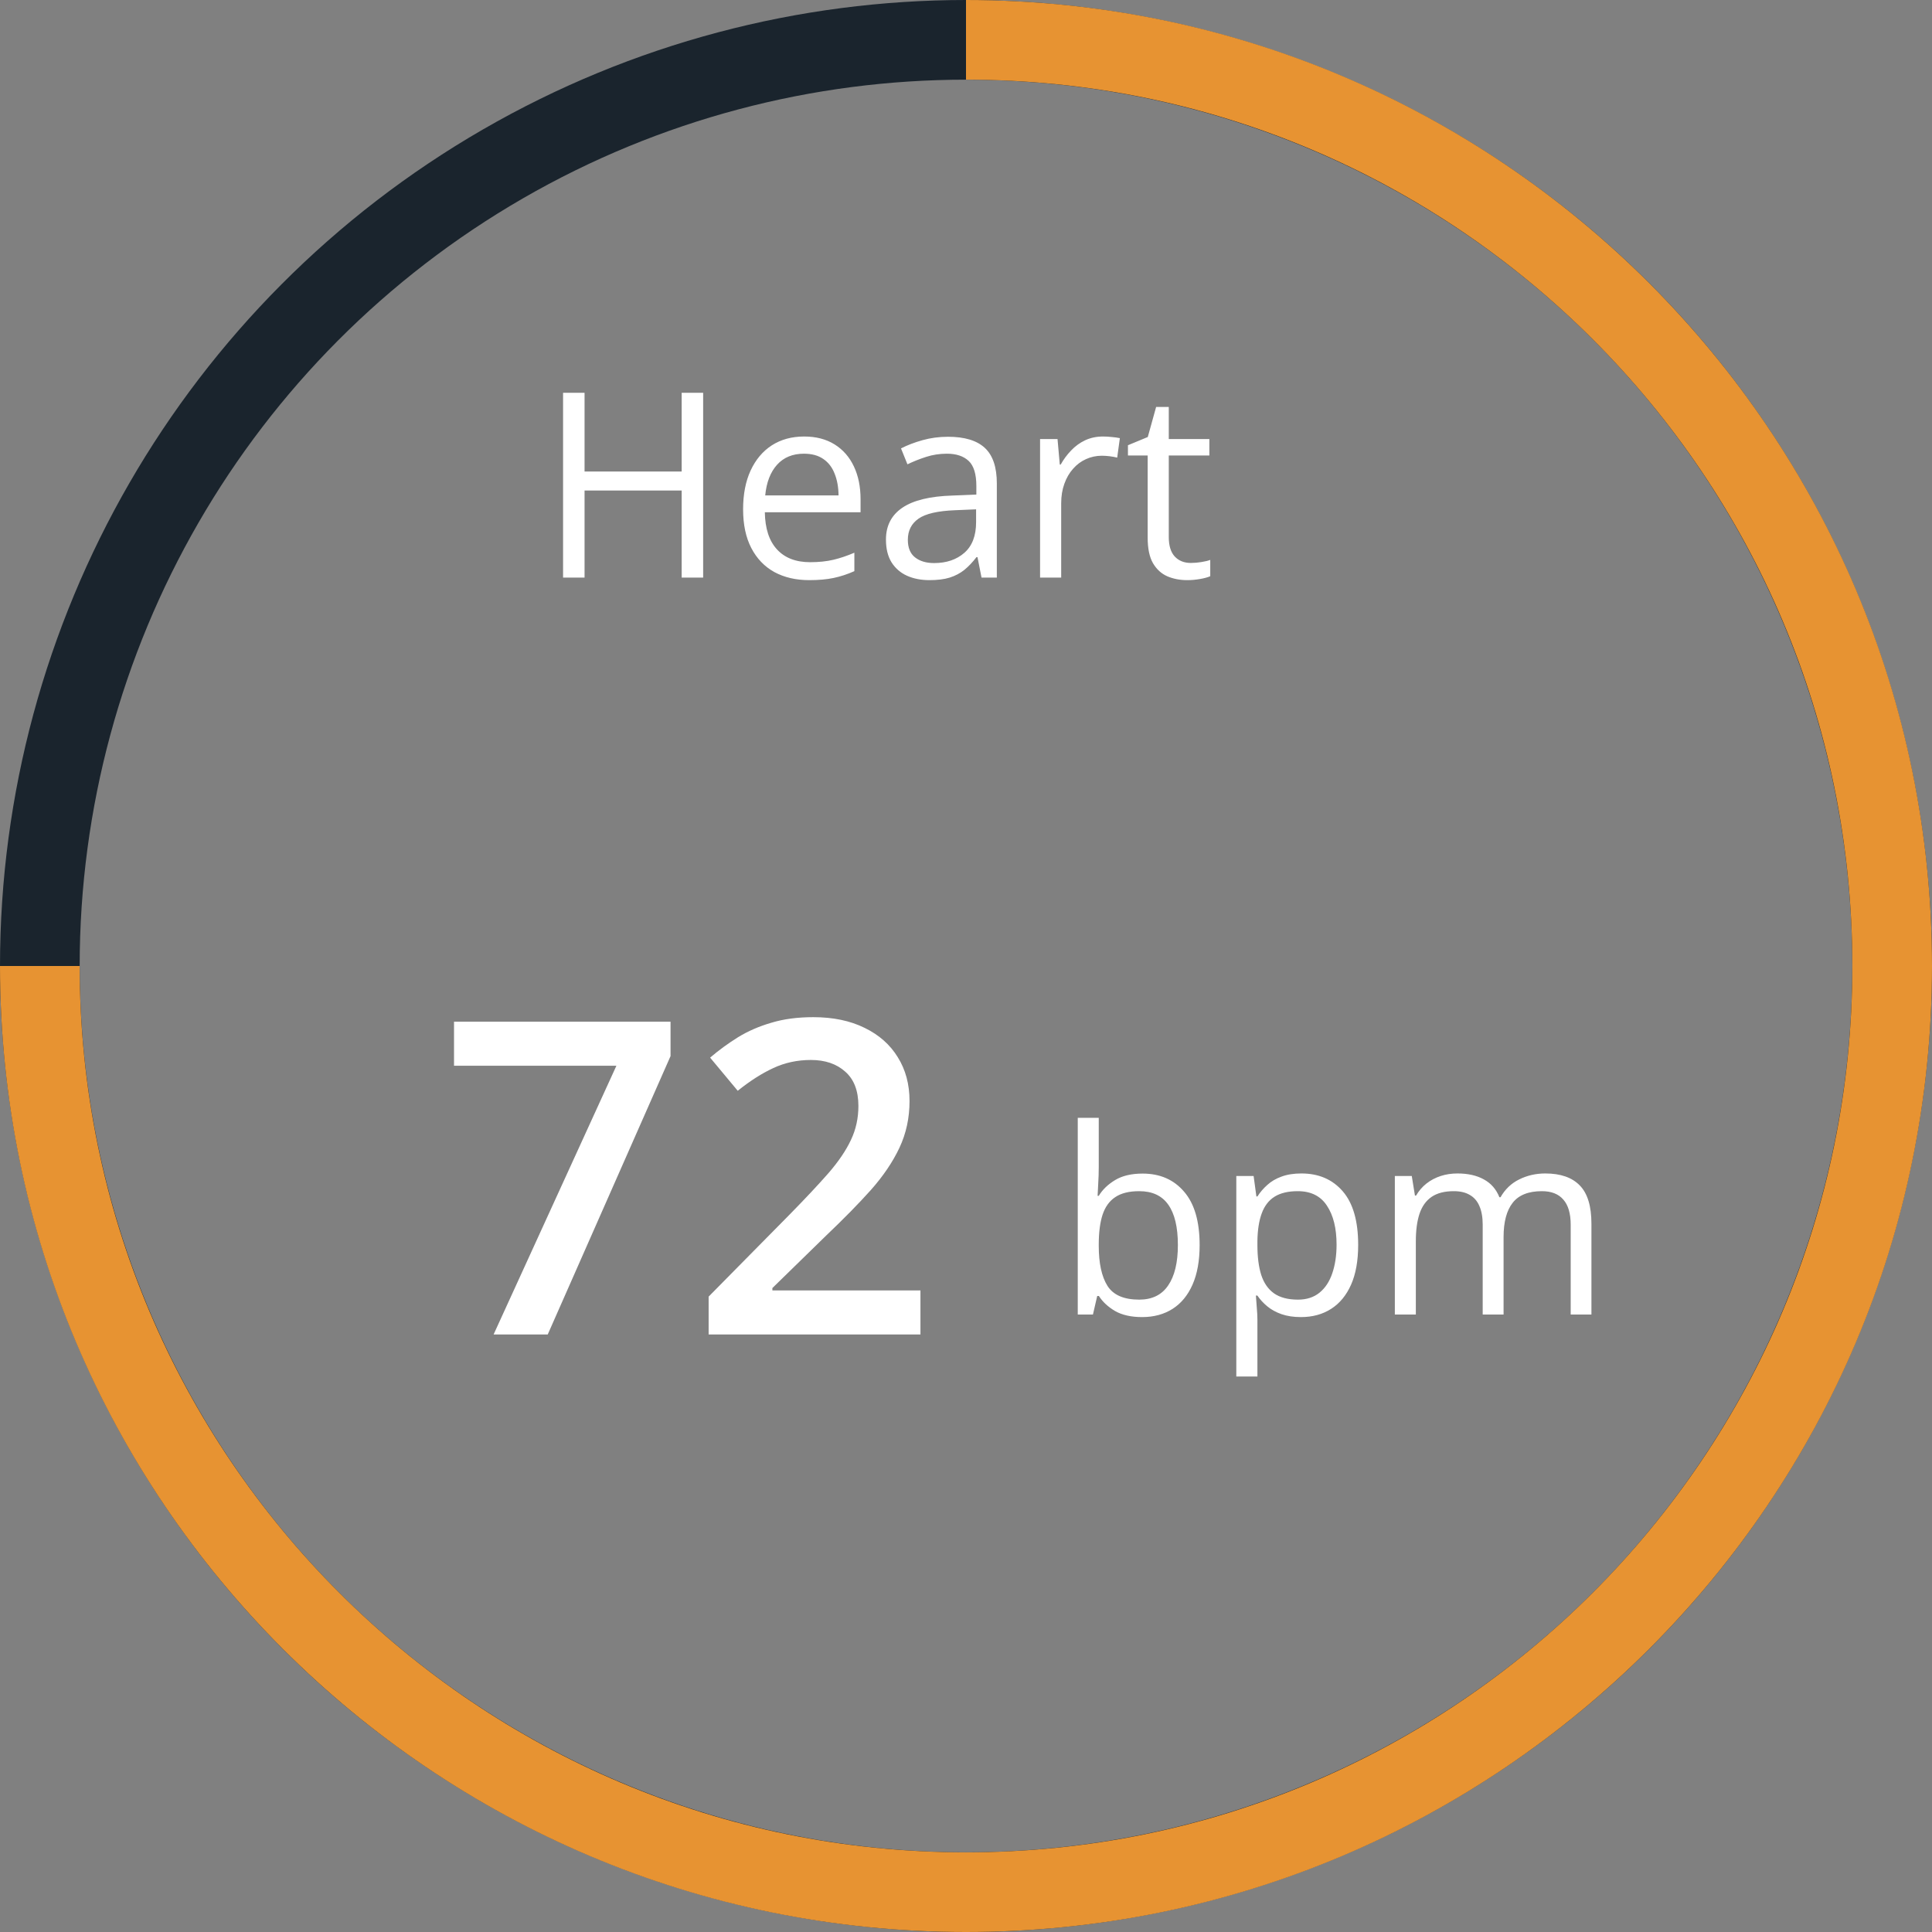 <svg width="97" height="97" viewBox="0 0 97 97" fill="none" xmlns="http://www.w3.org/2000/svg">
<rect x="0" y="0" width="97" height="97" fill="#808080" stroke="none"/>
<circle cx="48.5" cy="48.5" r="46.5" stroke="#1A242D" stroke-width="4"/>
<path d="M2 48.5C2 74.181 22.819 95 48.5 95C74.181 95 95 74.181 95 48.5C95 22.819 74.181 2 48.5 2" stroke="#E79332" stroke-width="4"/>
<path d="M35.303 29H34.224V24.627H29.349V29H28.27V19.72H29.349V23.674H34.224V19.72H35.303V29ZM40.374 21.916C40.967 21.916 41.475 22.047 41.898 22.31C42.321 22.572 42.645 22.94 42.869 23.414C43.093 23.884 43.206 24.434 43.206 25.064V25.718H38.4C38.413 26.535 38.616 27.157 39.01 27.584C39.403 28.012 39.958 28.226 40.673 28.226C41.113 28.226 41.502 28.185 41.841 28.105C42.179 28.025 42.531 27.906 42.895 27.75V28.676C42.543 28.833 42.194 28.947 41.847 29.019C41.504 29.091 41.098 29.127 40.628 29.127C39.96 29.127 39.376 28.991 38.877 28.721C38.381 28.446 37.996 28.044 37.721 27.515C37.446 26.986 37.309 26.338 37.309 25.572C37.309 24.823 37.433 24.176 37.683 23.63C37.937 23.08 38.292 22.657 38.749 22.36C39.211 22.064 39.752 21.916 40.374 21.916ZM40.362 22.779C39.799 22.779 39.35 22.963 39.016 23.331C38.682 23.7 38.483 24.214 38.419 24.874H42.101C42.097 24.459 42.031 24.095 41.904 23.782C41.782 23.465 41.593 23.219 41.339 23.046C41.085 22.868 40.76 22.779 40.362 22.779ZM47.598 21.929C48.428 21.929 49.043 22.115 49.445 22.487C49.847 22.86 50.048 23.454 50.048 24.271V29H49.28L49.077 27.972H49.026C48.832 28.226 48.629 28.439 48.417 28.613C48.205 28.782 47.96 28.911 47.681 29C47.406 29.085 47.067 29.127 46.665 29.127C46.242 29.127 45.865 29.053 45.535 28.905C45.209 28.757 44.951 28.532 44.761 28.232C44.575 27.931 44.481 27.551 44.481 27.089C44.481 26.395 44.757 25.862 45.307 25.49C45.857 25.117 46.695 24.914 47.82 24.88L49.02 24.83V24.404C49.02 23.803 48.891 23.382 48.633 23.141C48.375 22.9 48.011 22.779 47.541 22.779C47.177 22.779 46.83 22.832 46.5 22.938C46.17 23.044 45.857 23.169 45.56 23.312L45.237 22.513C45.55 22.352 45.91 22.214 46.316 22.1C46.722 21.986 47.15 21.929 47.598 21.929ZM49.007 25.572L47.947 25.617C47.08 25.651 46.468 25.792 46.113 26.042C45.757 26.292 45.58 26.645 45.58 27.102C45.58 27.5 45.7 27.794 45.941 27.984C46.183 28.175 46.502 28.27 46.9 28.27C47.518 28.27 48.023 28.099 48.417 27.756C48.81 27.413 49.007 26.899 49.007 26.213V25.572ZM55.38 21.916C55.52 21.916 55.666 21.924 55.818 21.941C55.971 21.954 56.106 21.973 56.225 21.998L56.091 22.976C55.977 22.947 55.85 22.923 55.71 22.906C55.571 22.889 55.44 22.881 55.317 22.881C55.038 22.881 54.773 22.938 54.523 23.052C54.278 23.162 54.062 23.323 53.876 23.535C53.69 23.742 53.544 23.994 53.438 24.29C53.332 24.582 53.279 24.908 53.279 25.268V29H52.219V22.043H53.095L53.209 23.325H53.254C53.398 23.067 53.571 22.832 53.774 22.621C53.977 22.405 54.212 22.233 54.479 22.106C54.75 21.98 55.05 21.916 55.38 21.916ZM59.786 28.264C59.959 28.264 60.137 28.249 60.319 28.219C60.501 28.19 60.649 28.154 60.763 28.111V28.93C60.641 28.985 60.469 29.032 60.249 29.07C60.033 29.108 59.822 29.127 59.614 29.127C59.246 29.127 58.912 29.064 58.611 28.936C58.311 28.805 58.07 28.585 57.888 28.276C57.71 27.967 57.621 27.54 57.621 26.994V22.868H56.631V22.354L57.627 21.941L58.046 20.431H58.681V22.043H60.719V22.868H58.681V26.962C58.681 27.398 58.781 27.724 58.98 27.94C59.183 28.156 59.451 28.264 59.786 28.264Z" fill="white"/>
<path d="M24.782 67L30.948 53.508H22.795V51.295H33.666V53.024L27.5 67H24.782ZM46.213 67H35.578V65.099L39.649 60.974C40.437 60.172 41.085 59.48 41.594 58.9C42.102 58.313 42.478 57.758 42.722 57.235C42.972 56.713 43.098 56.143 43.098 55.527C43.098 54.768 42.879 54.195 42.442 53.809C42.005 53.415 41.429 53.218 40.713 53.218C40.033 53.218 39.402 53.354 38.822 53.626C38.249 53.891 37.655 54.27 37.039 54.765L35.653 53.1C36.09 52.727 36.556 52.387 37.05 52.079C37.551 51.771 38.11 51.528 38.726 51.349C39.342 51.162 40.043 51.069 40.831 51.069C41.827 51.069 42.686 51.248 43.409 51.606C44.133 51.957 44.688 52.448 45.074 53.078C45.468 53.708 45.665 54.442 45.665 55.28C45.665 56.125 45.497 56.906 45.16 57.622C44.824 58.338 44.344 59.047 43.721 59.749C43.098 60.444 42.356 61.199 41.497 62.016L38.779 64.669V64.787H46.213V67Z" fill="white"/>
<path d="M55.165 56.123V58.592C55.165 58.876 55.156 59.151 55.139 59.417C55.127 59.684 55.116 59.891 55.107 60.04H55.165C55.355 59.726 55.63 59.462 55.99 59.246C56.349 59.03 56.809 58.922 57.367 58.922C58.239 58.922 58.933 59.225 59.449 59.83C59.97 60.431 60.23 61.326 60.23 62.515C60.23 63.298 60.111 63.958 59.874 64.496C59.638 65.033 59.303 65.439 58.872 65.714C58.44 65.989 57.93 66.127 57.342 66.127C56.792 66.127 56.339 66.025 55.983 65.822C55.632 65.615 55.361 65.363 55.171 65.067H55.088L54.873 66H54.111V56.123H55.165ZM57.196 59.805C56.692 59.805 56.292 59.904 55.996 60.103C55.7 60.298 55.486 60.594 55.355 60.992C55.228 61.385 55.165 61.885 55.165 62.49V62.547C55.165 63.423 55.31 64.094 55.602 64.559C55.895 65.02 56.426 65.251 57.196 65.251C57.843 65.251 58.328 65.014 58.649 64.54C58.975 64.066 59.138 63.389 59.138 62.509C59.138 61.612 58.977 60.937 58.656 60.484C58.338 60.031 57.852 59.805 57.196 59.805ZM65.34 58.916C66.207 58.916 66.899 59.214 67.415 59.811C67.932 60.408 68.19 61.305 68.19 62.502C68.19 63.294 68.072 63.958 67.835 64.496C67.597 65.033 67.263 65.439 66.832 65.714C66.404 65.989 65.898 66.127 65.314 66.127C64.946 66.127 64.623 66.078 64.343 65.981C64.064 65.884 63.825 65.752 63.626 65.587C63.427 65.422 63.262 65.243 63.131 65.048H63.055C63.067 65.213 63.082 65.412 63.099 65.644C63.12 65.877 63.131 66.08 63.131 66.254V69.11H62.071V59.043H62.94L63.08 60.071H63.131C63.266 59.86 63.431 59.667 63.626 59.494C63.821 59.316 64.058 59.176 64.337 59.075C64.62 58.969 64.955 58.916 65.34 58.916ZM65.156 59.805C64.673 59.805 64.284 59.898 63.988 60.084C63.696 60.27 63.482 60.55 63.347 60.922C63.211 61.29 63.139 61.753 63.131 62.312V62.515C63.131 63.103 63.194 63.601 63.321 64.007C63.453 64.413 63.666 64.722 63.962 64.934C64.263 65.145 64.665 65.251 65.168 65.251C65.6 65.251 65.96 65.135 66.248 64.902C66.535 64.669 66.749 64.345 66.889 63.931C67.033 63.512 67.105 63.031 67.105 62.49C67.105 61.669 66.944 61.017 66.622 60.535C66.305 60.048 65.816 59.805 65.156 59.805ZM77.585 58.916C78.35 58.916 78.928 59.117 79.317 59.519C79.707 59.917 79.901 60.558 79.901 61.442V66H78.86V61.493C78.86 60.93 78.738 60.509 78.492 60.23C78.251 59.947 77.891 59.805 77.413 59.805C76.74 59.805 76.251 59.999 75.947 60.389C75.642 60.778 75.49 61.351 75.49 62.109V66H74.442V61.493C74.442 61.117 74.387 60.803 74.277 60.554C74.171 60.304 74.011 60.118 73.795 59.995C73.583 59.868 73.315 59.805 72.989 59.805C72.528 59.805 72.157 59.9 71.878 60.09C71.599 60.281 71.395 60.564 71.269 60.941C71.146 61.313 71.085 61.773 71.085 62.318V66H70.031V59.043H70.881L71.04 60.027H71.097C71.237 59.786 71.412 59.583 71.624 59.417C71.836 59.252 72.073 59.128 72.335 59.043C72.597 58.958 72.877 58.916 73.173 58.916C73.702 58.916 74.144 59.016 74.499 59.214C74.859 59.409 75.12 59.707 75.28 60.109H75.337C75.566 59.707 75.879 59.409 76.277 59.214C76.675 59.016 77.111 58.916 77.585 58.916Z" fill="white"/>
</svg>
